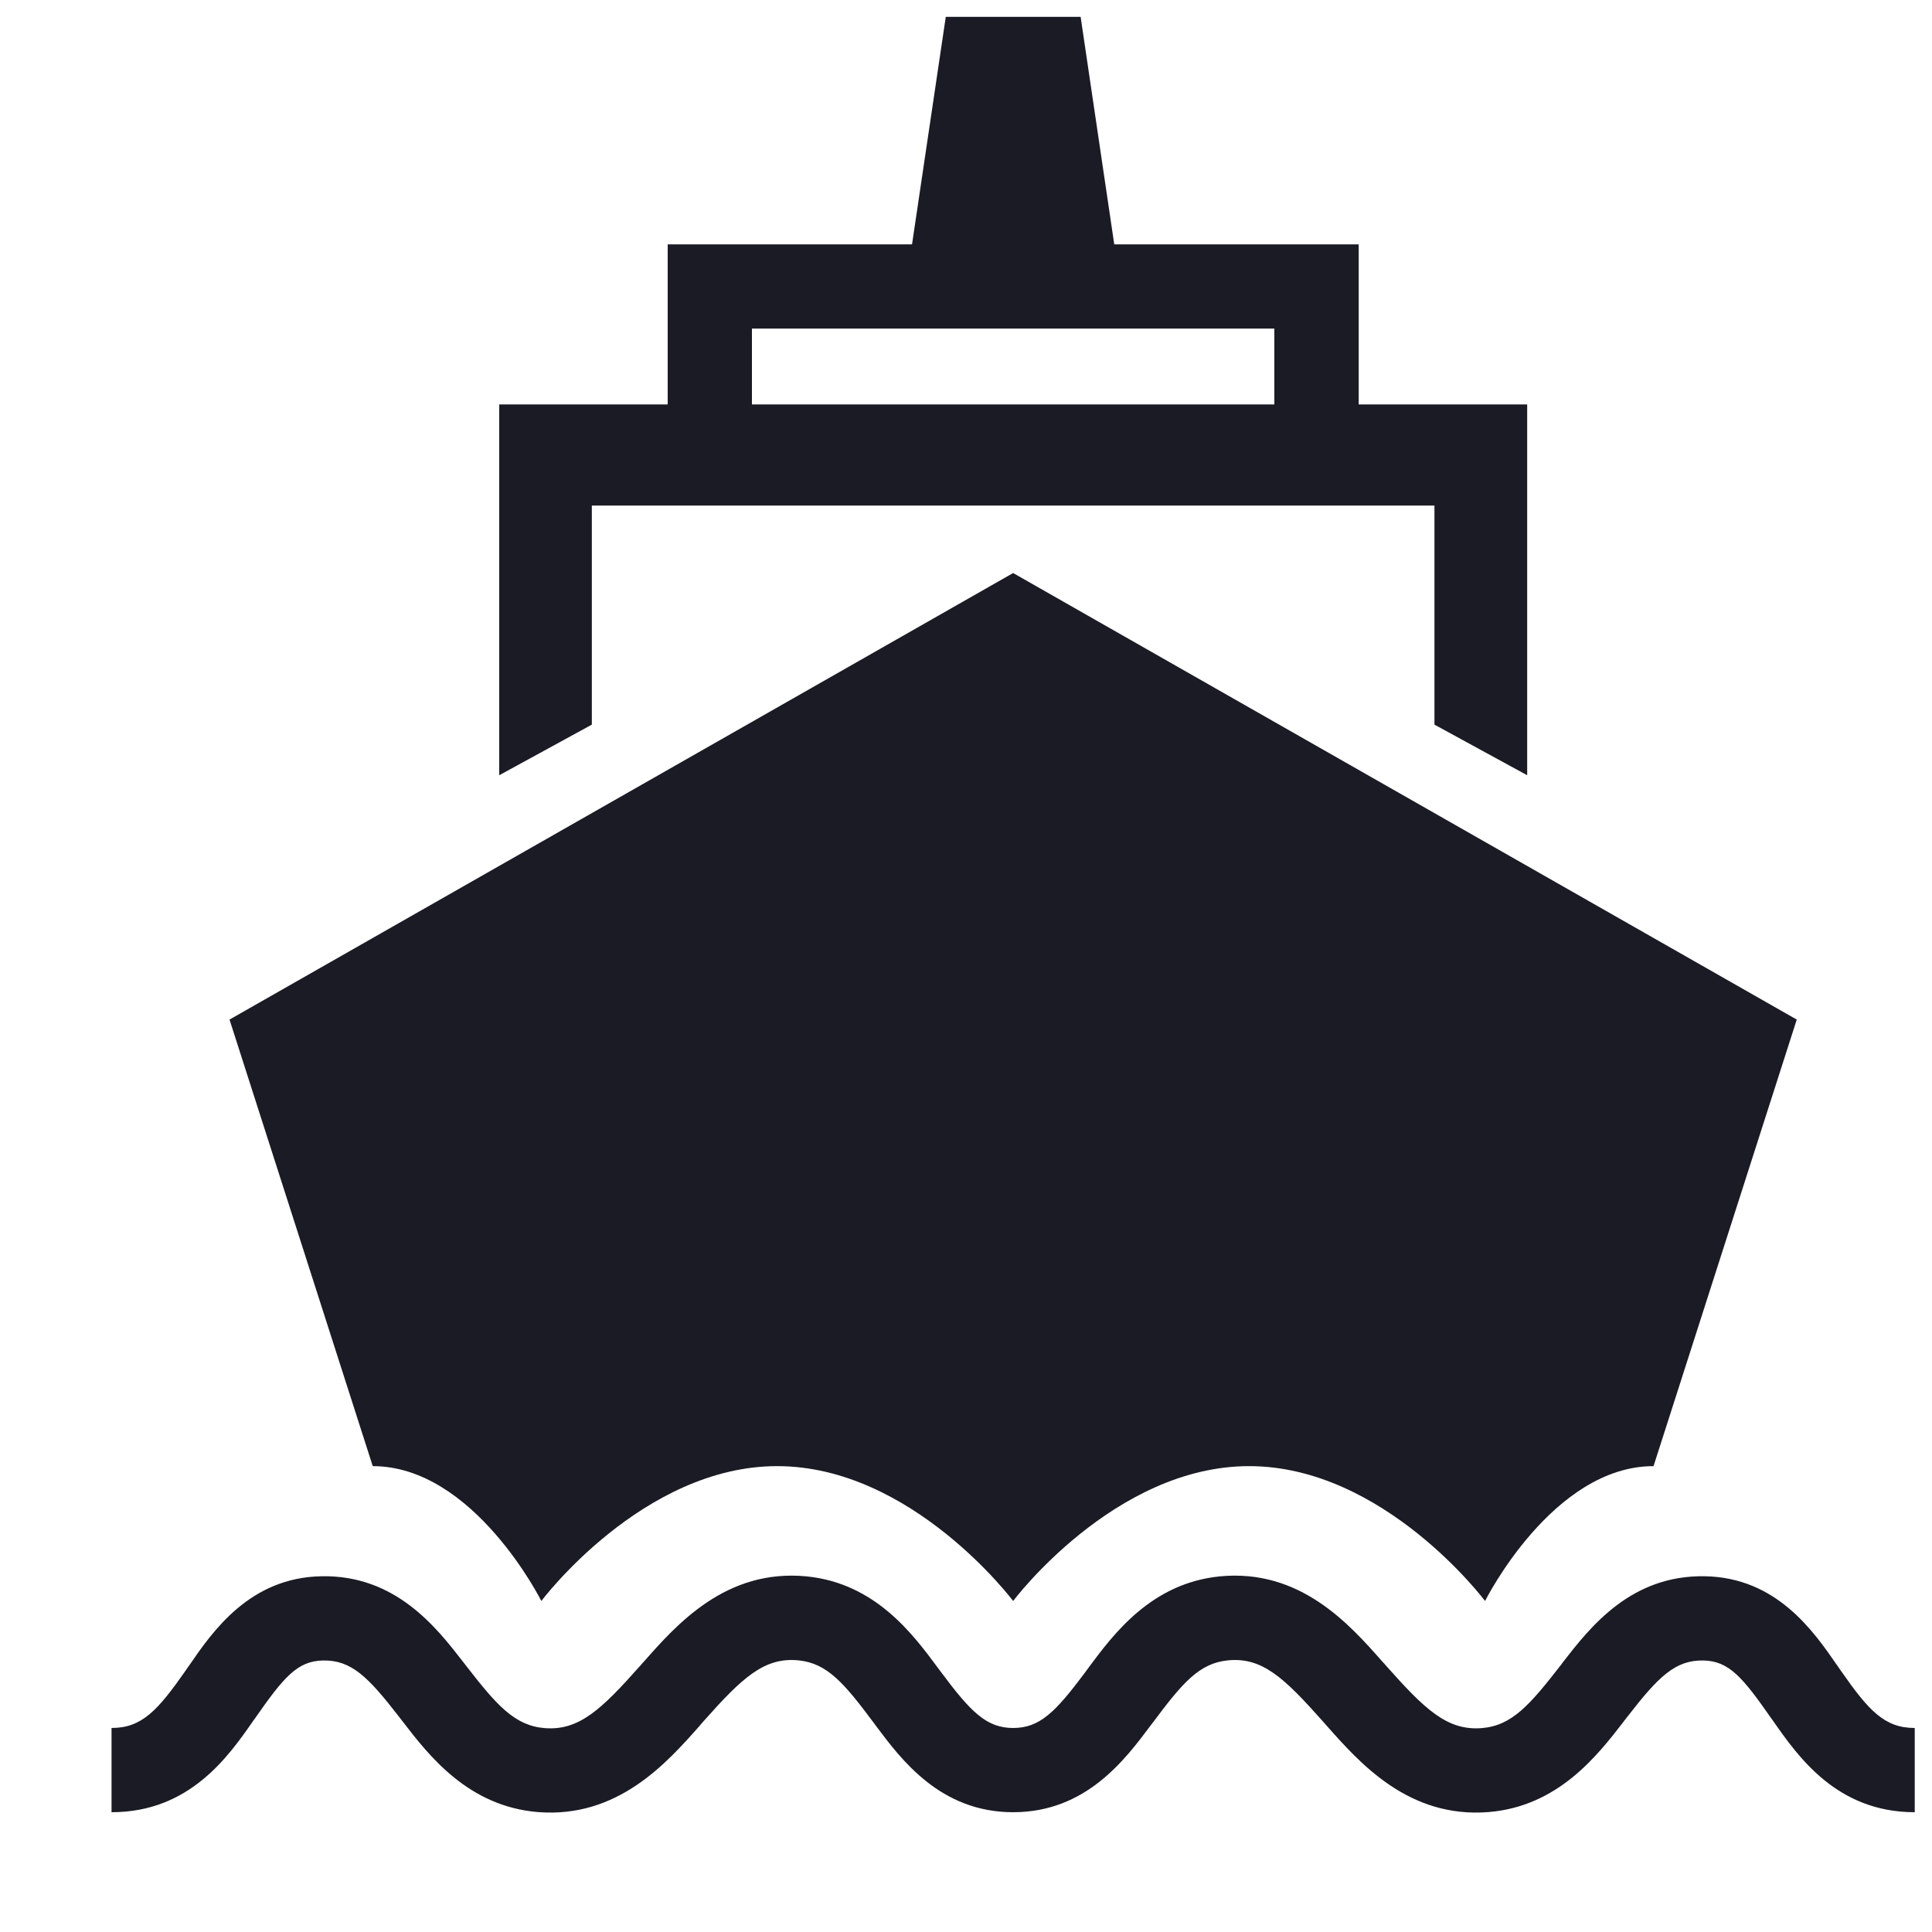 <svg width="15" height="15" viewBox="0 0 15 15" fill="none" xmlns="http://www.w3.org/2000/svg">
<path fill-rule="evenodd" clip-rule="evenodd" d="M7.343 0.131L7.081 1.897H5.511H5.184V2.224V3.14H3.876V6.019L4.595 5.626V3.925H7.866H11.137V5.626L11.857 6.019V3.14H10.549V2.224V1.897H10.221H8.651L8.39 0.131H7.866H7.343ZM9.894 2.551V3.14H7.866H5.838V2.551H7.866H9.894ZM5.433 13.398C5.177 13.687 4.797 14.118 4.177 14.069C3.635 14.025 3.329 13.629 3.126 13.365C3.115 13.351 3.105 13.338 3.095 13.325C2.857 13.018 2.727 12.888 2.508 12.892C2.308 12.896 2.203 13.021 1.976 13.347L1.967 13.359C1.773 13.638 1.472 14.07 0.866 14.07V13.416C1.102 13.416 1.225 13.279 1.44 12.972C1.449 12.958 1.459 12.944 1.47 12.929C1.652 12.664 1.94 12.248 2.496 12.238C3.072 12.227 3.389 12.636 3.598 12.906L3.612 12.924C3.855 13.238 3.994 13.398 4.229 13.417C4.497 13.438 4.67 13.271 4.972 12.931C4.981 12.921 4.989 12.911 4.998 12.902C5.255 12.611 5.637 12.178 6.263 12.239C6.794 12.292 7.087 12.686 7.28 12.947C7.29 12.961 7.3 12.974 7.31 12.987C7.537 13.291 7.659 13.416 7.866 13.416C8.074 13.416 8.195 13.291 8.423 12.987C8.432 12.974 8.442 12.961 8.452 12.947C8.646 12.686 8.939 12.292 9.47 12.239C10.095 12.178 10.477 12.611 10.734 12.902L10.749 12.918L10.76 12.931C11.062 13.271 11.235 13.438 11.504 13.417C11.739 13.398 11.877 13.238 12.121 12.924L12.134 12.906C12.344 12.636 12.66 12.227 13.237 12.238C13.793 12.248 14.08 12.664 14.263 12.929C14.273 12.944 14.283 12.958 14.293 12.972C14.507 13.279 14.63 13.416 14.866 13.416V14.07C14.261 14.07 13.96 13.638 13.765 13.359L13.756 13.347C13.529 13.021 13.424 12.896 13.225 12.892C13.006 12.888 12.876 13.018 12.638 13.325C12.628 13.337 12.618 13.35 12.608 13.363L12.607 13.365H12.607C12.403 13.629 12.098 14.025 11.556 14.069C10.936 14.118 10.556 13.687 10.3 13.398L10.286 13.382L10.27 13.364C9.969 13.025 9.799 12.865 9.534 12.891C9.309 12.913 9.179 13.068 8.947 13.379L8.933 13.397C8.734 13.663 8.431 14.07 7.866 14.07C7.302 14.07 6.998 13.663 6.799 13.397L6.786 13.379C6.554 13.068 6.423 12.913 6.199 12.891C5.934 12.865 5.763 13.025 5.462 13.364L5.441 13.388L5.433 13.398ZM1.782 7.916L7.866 4.449L13.95 7.916L12.838 11.383C12.053 11.383 11.53 12.43 11.53 12.43C11.53 12.43 10.745 11.383 9.698 11.383C8.651 11.383 7.866 12.43 7.866 12.43C7.866 12.43 7.081 11.383 6.034 11.383C4.988 11.383 4.203 12.43 4.203 12.43C4.203 12.43 3.679 11.383 2.894 11.383L1.782 7.916Z" fill="#1B1B25"/>
</svg>

